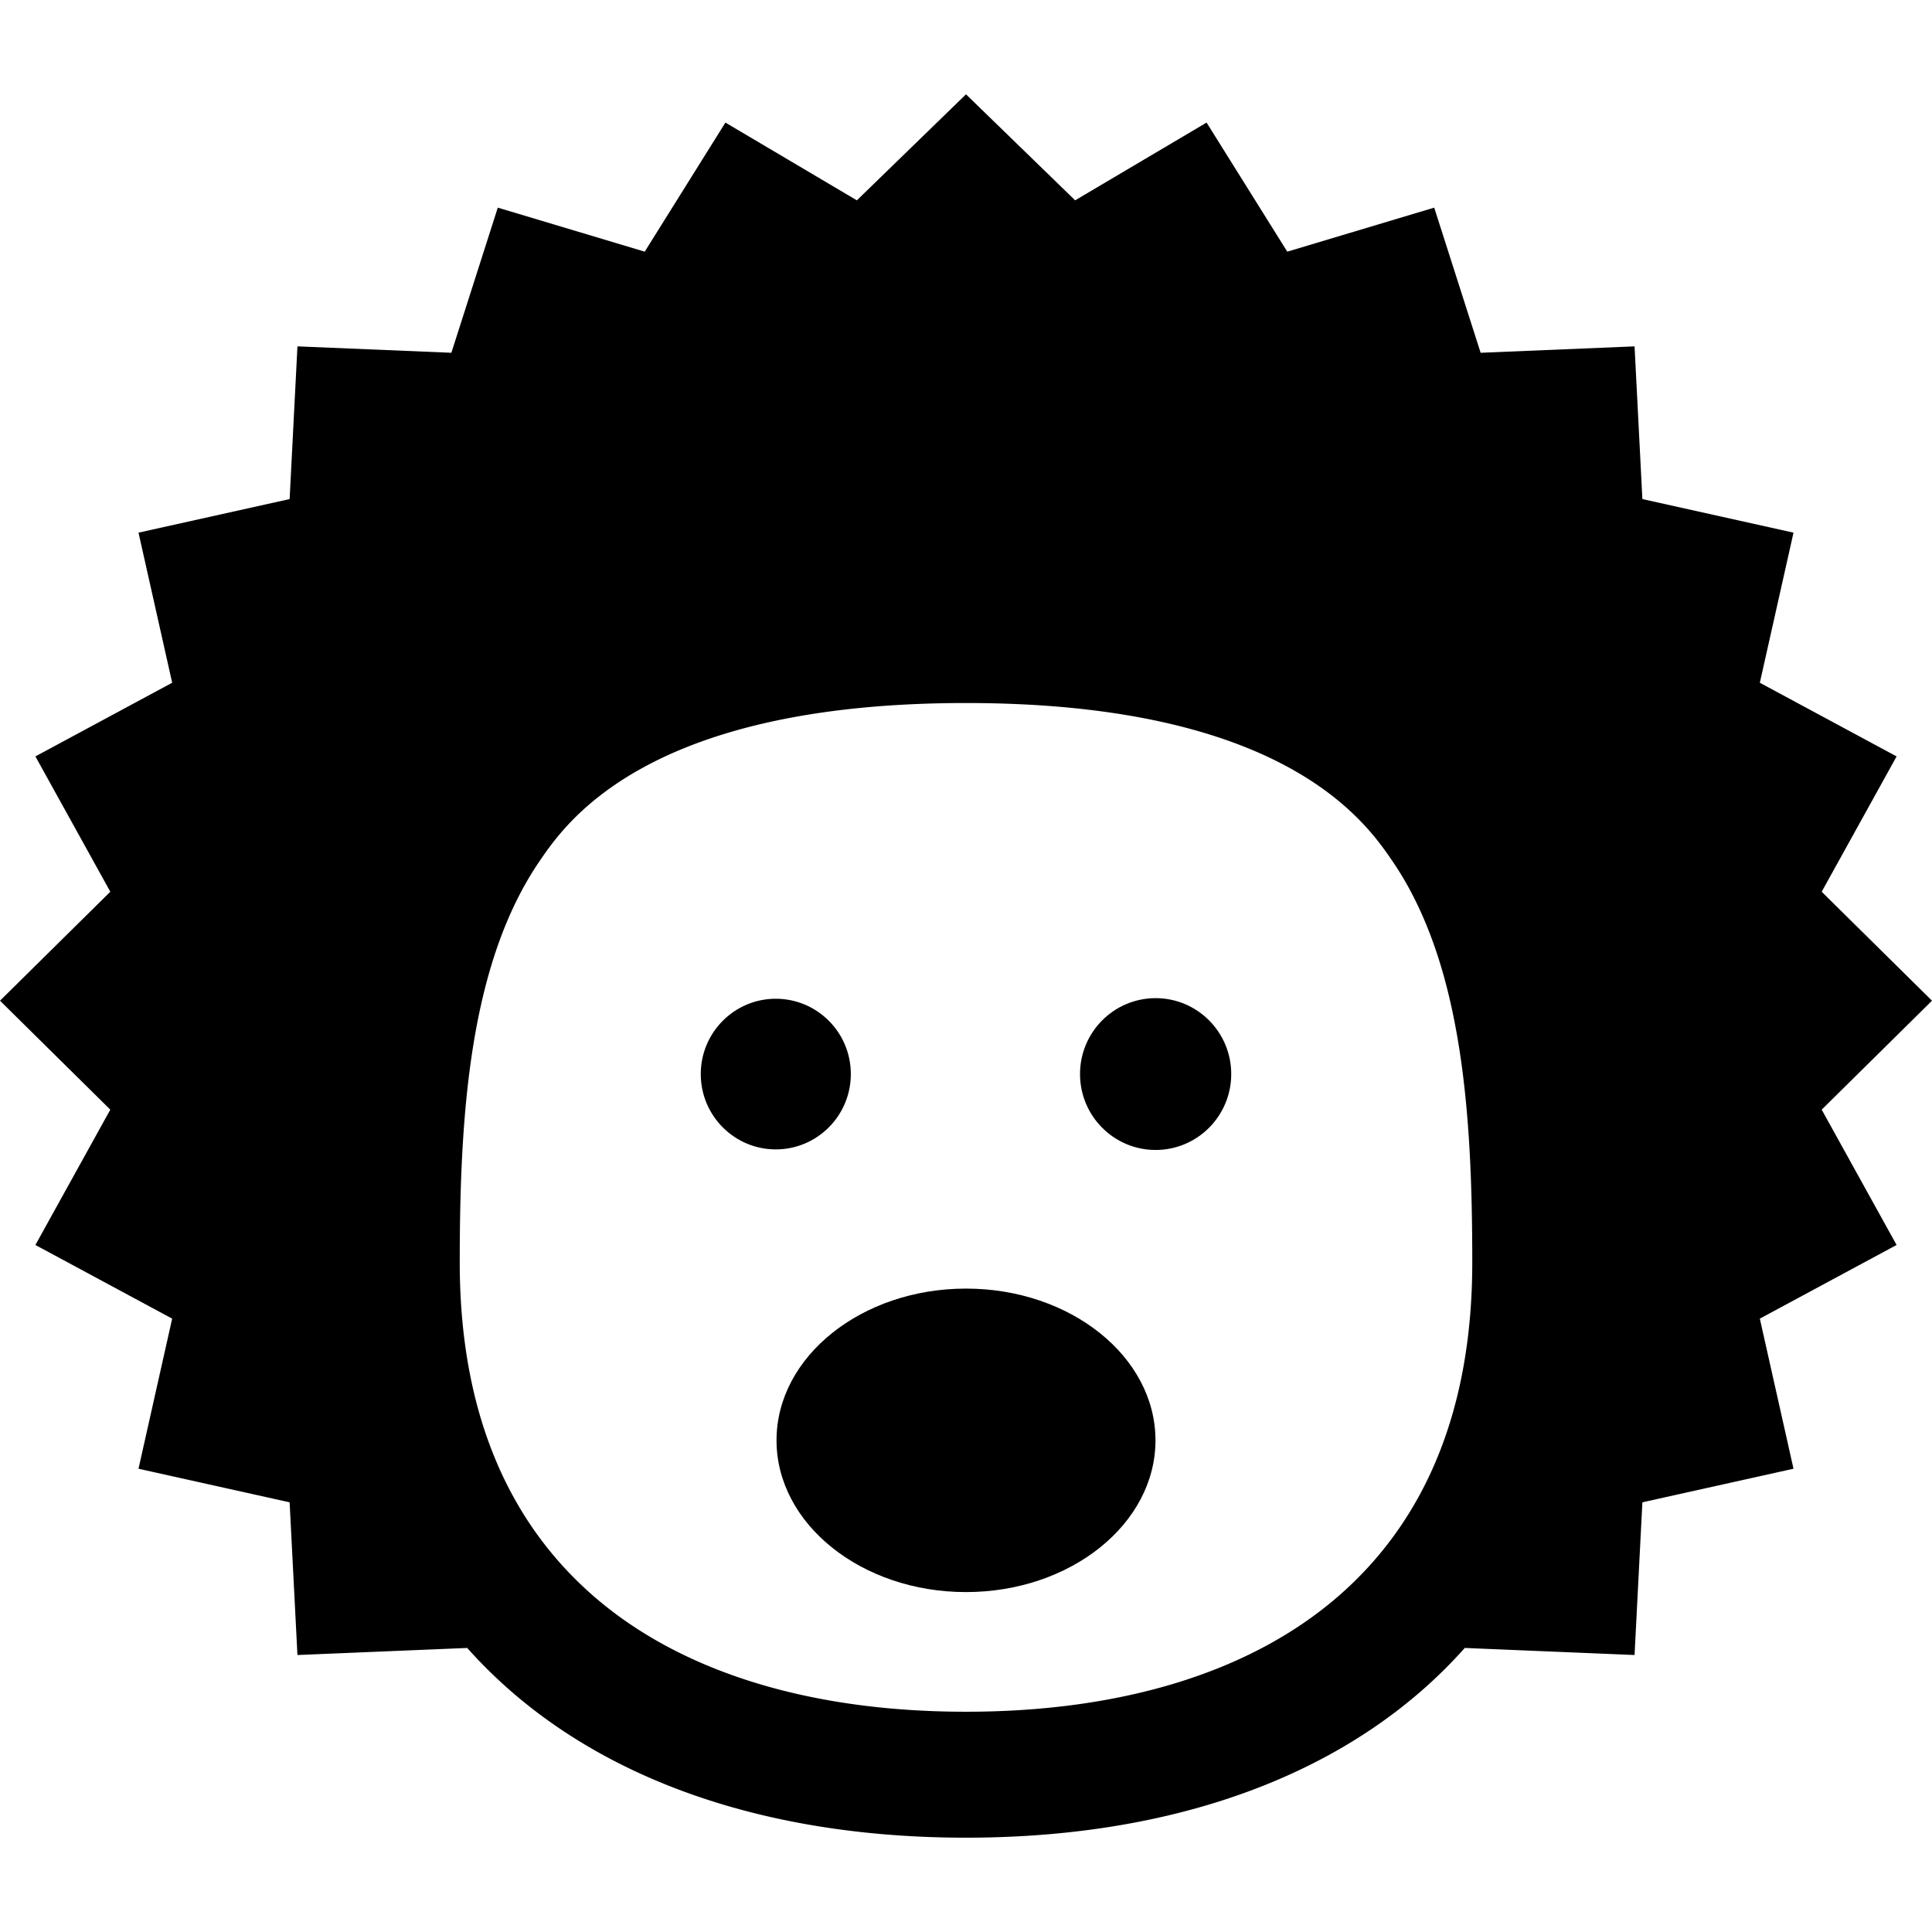 <svg xmlns="http://www.w3.org/2000/svg" version="1.1" xmlns:xlink="http://www.w3.org/1999/xlink" width="512" height="512" x="0" y="0" viewBox="0 0 512 512" style="enable-background:new 0 0 512 512" xml:space="preserve" class=""><g><path d="M256 341.49c-27.688 0-50.213 18.039-50.213 40.215 0 22.174 22.526 40.213 50.213 40.213s50.213-18.039 50.213-40.213c0-22.176-22.526-40.215-50.213-40.215z" fill="#000000" opacity="1" data-original="#000000"></path><path d="M482.767 294.07 512 265.195l-29.233-28.875 19.852-35.864-36.245-19.519 8.923-39.777-40.049-8.901-2.074-40.467-40.791 1.698-12.302-38.464-38.941 11.668-21.385-34.209-34.833 20.605L256 24.995l-28.922 28.096-34.835-20.606-21.384 34.209-38.941-11.668-12.301 38.464-40.79-1.7-2.074 40.467-40.049 8.901 8.923 39.777-36.245 19.52 19.851 35.864L0 265.195l29.233 28.875-19.852 35.863 36.245 19.52-8.923 39.777 40.049 8.901 2.074 40.466 44.991-1.872a129.034 129.034 0 0 0 11.874 11.701c29.19 25.239 70.792 38.579 120.309 38.579s91.119-13.34 120.309-38.579a128.781 128.781 0 0 0 11.874-11.701l44.991 1.872 2.074-40.467 40.049-8.901-8.923-39.777 36.244-19.52-19.851-35.862zm-128.29 129.109c-23.039 19.92-57.091 30.449-98.477 30.449s-75.439-10.53-98.477-30.449c-23.679-20.474-35.686-50.292-35.686-88.628 0-39.181 2.568-79.191 21.198-106.408 7.083-10.347 28.635-41.834 112.966-41.834s105.883 31.487 112.966 41.834c18.63 27.217 21.198 67.227 21.198 106.408-.001 38.336-12.008 68.153-35.688 88.628z" fill="#000000" opacity="1" data-original="#000000"></path><path d="M205.589 264.677c-10.959 0-19.879 8.932-19.879 19.961 0 11.027 8.919 19.966 19.879 19.966 10.975 0 19.891-8.94 19.891-19.966-.001-11.03-8.918-19.961-19.891-19.961zM306.26 264.521c-11.066 0-20.042 9.005-20.042 20.116 0 11.11 8.976 20.116 20.042 20.116 11.051 0 20.028-9.006 20.028-20.116s-8.975-20.116-20.028-20.116z" fill="#000000" opacity="1" data-original="#000000"></path></g></svg>